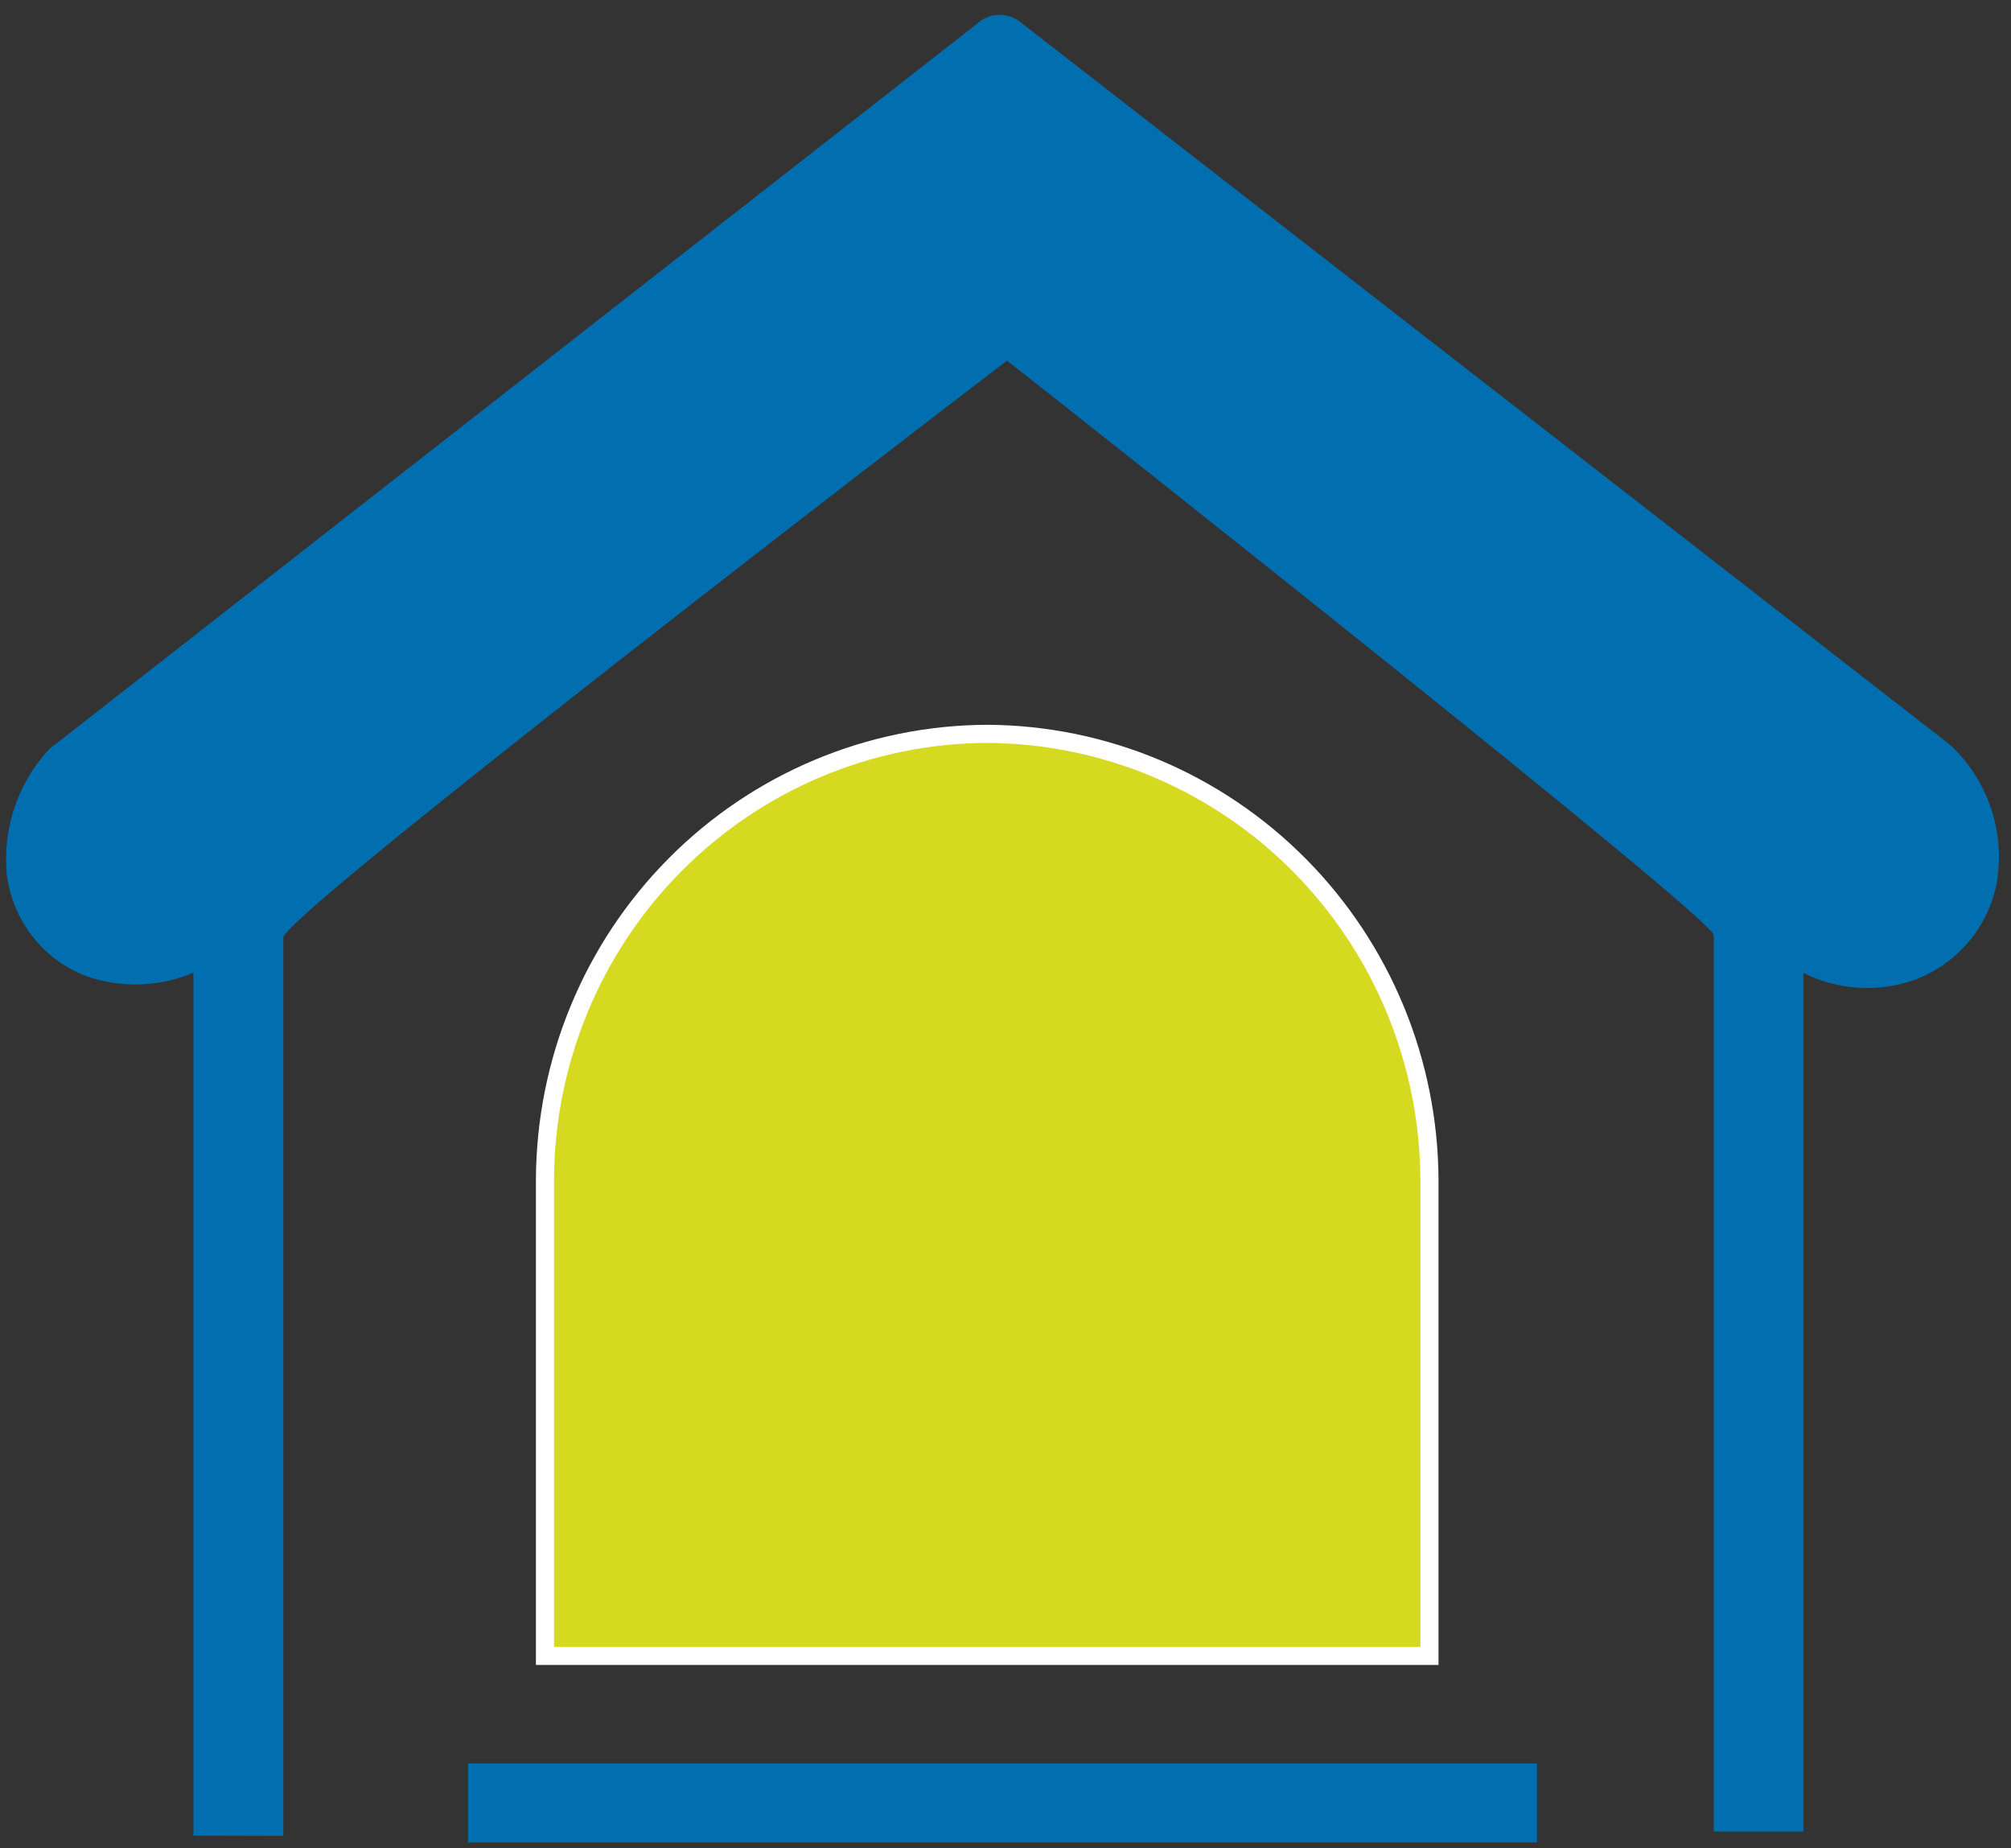 <svg width="111" height="102" viewBox="0 0 111 102" fill="none" xmlns="http://www.w3.org/2000/svg">
<rect x="0" y="0" width="111" height="102" fill="#333333" stroke="none"/>
<path fill-rule="evenodd" clip-rule="evenodd" d="M10.675 101.306V53.682C8.872 54.444 6.857 54.538 4.99 53.948C3.759 53.535 2.673 52.778 1.861 51.764C1.04 50.748 0.523 49.521 0.37 48.223C0.262 47.026 0.396 45.82 0.765 44.676C1.133 43.533 1.728 42.475 2.514 41.566C2.606 41.454 2.708 41.352 2.82 41.26L53.919 1.318C54.242 1.014 54.663 0.838 55.106 0.821C55.549 0.804 55.983 0.947 56.329 1.225L107.547 41.033L107.774 41.233C108.794 42.224 109.547 43.456 109.963 44.815C110.38 46.174 110.447 47.617 110.157 49.008C109.882 50.165 109.325 51.235 108.535 52.123C107.745 53.01 106.747 53.688 105.63 54.094C104.641 54.437 103.592 54.578 102.548 54.509C101.503 54.441 100.482 54.164 99.546 53.695V101.079H94.593V51.605C94.593 50.699 59.457 22.927 55.583 19.904C51.469 23.033 15.641 50.526 15.641 51.738V101.319L10.675 101.306Z" fill="#006EAF"/>
<path d="M37.257 47.73C41.834 43.117 48.036 40.518 54.507 40.5C60.97 40.536 67.159 43.142 71.727 47.752C76.296 52.362 78.875 58.605 78.901 65.123C78.901 65.123 78.901 65.123 78.901 65.124L78.901 91.385H30.081V65.122C30.099 58.596 32.679 52.343 37.257 47.73Z" fill="#D5D920" stroke="white"/>
<path d="M84.834 97.319H25.834V101.68H84.834V97.319Z" fill="#006EAF"/>
</svg>
